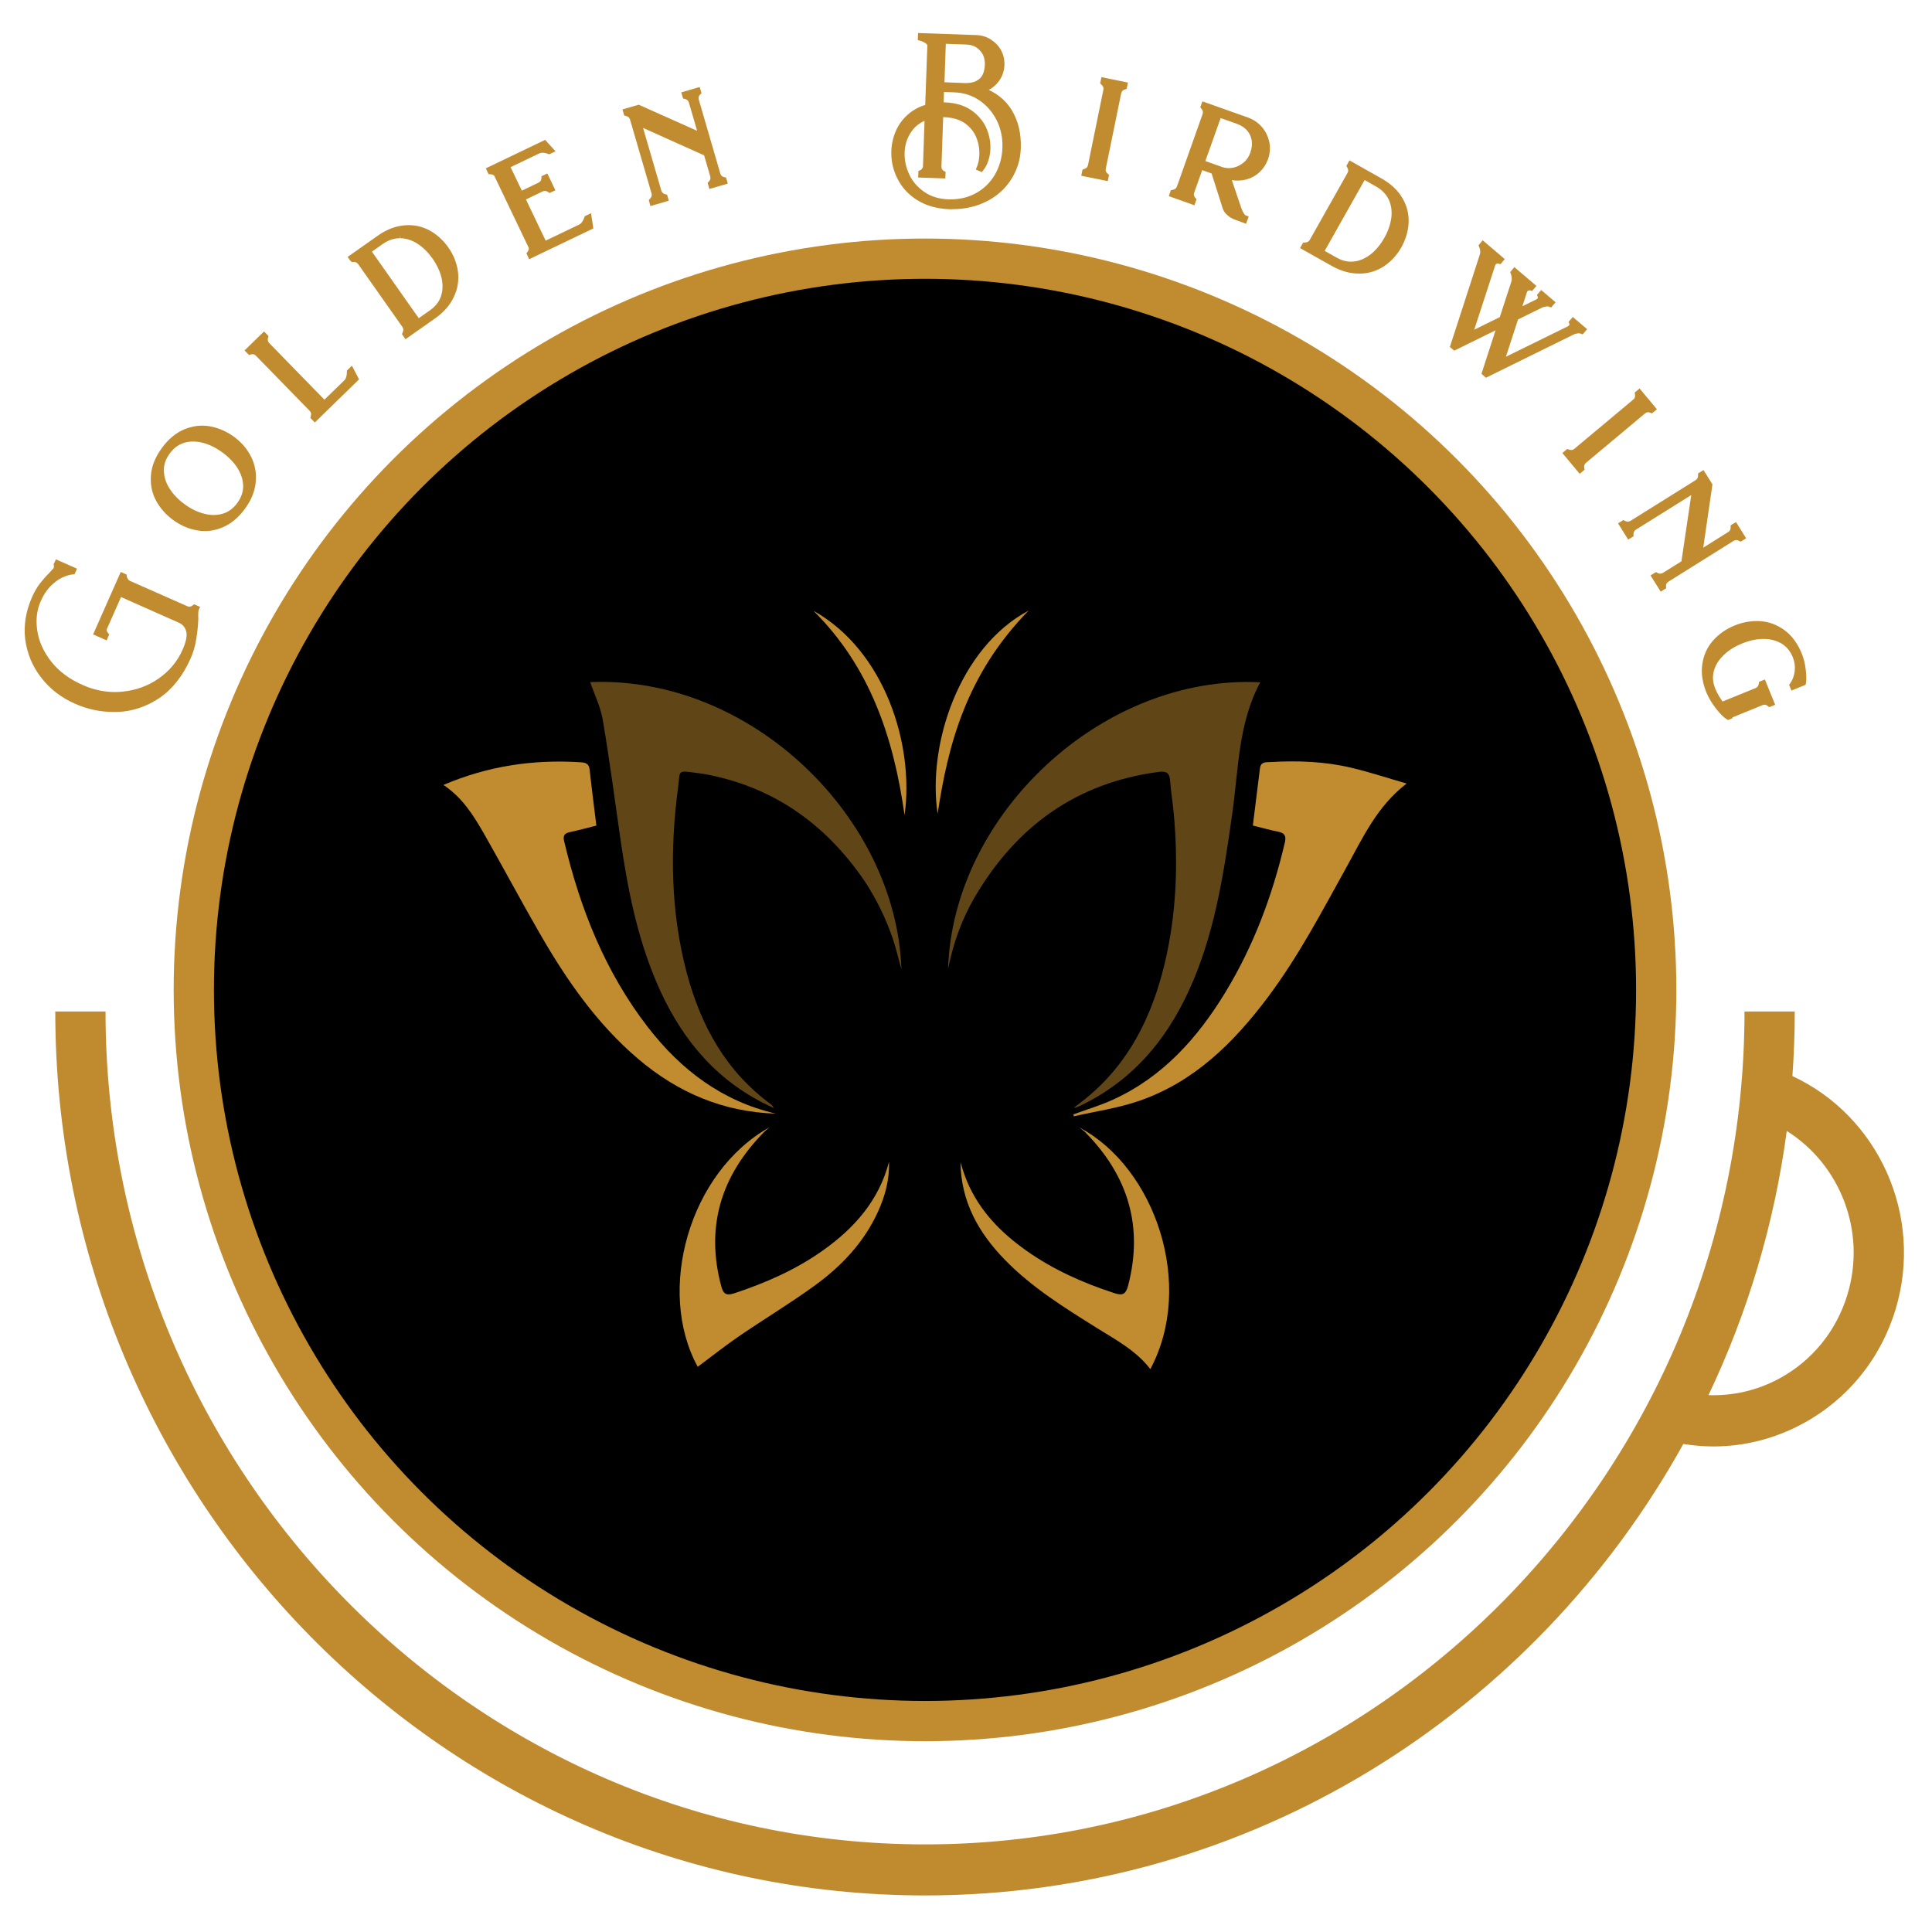 <?xml version="1.0" encoding="utf-8"?>
<!-- Generator: Adobe Illustrator 26.5.0, SVG Export Plug-In . SVG Version: 6.00 Build 0)  -->
<svg version="1.1" id="Layer_1" xmlns="http://www.w3.org/2000/svg" xmlns:xlink="http://www.w3.org/1999/xlink" x="0px" y="0px"
	 viewBox="0 0 288 288" style="enable-background:new 0 0 288 288;" xml:space="preserve">
<style type="text/css">
	.st0{fill:#C08B2F;}
	.st1{stroke:#C18C2F;stroke-width:6;stroke-miterlimit:10;}
	.st2{opacity:0.5;fill:#C18C2F;}
	.st3{fill:#C18C2F;}
</style>
<g>
	<path class="st0" d="M267.19,160.41c0.23-3.18,0.35-6.39,0.35-9.63h-7.49c0,68.46-54.8,124.16-122.15,124.16
		S15.73,219.24,15.73,150.78H8.24c0,72.66,58.16,131.77,129.65,131.77c48.46,0,90.79-27.17,113.04-67.3
		c1.49,0.24,2.99,0.37,4.49,0.37c4.58,0,9.12-1.14,13.28-3.38c6.71-3.62,11.64-9.67,13.87-17.05
		C286.8,181.17,279.98,166.34,267.19,160.41z M275.4,192.96c-1.64,5.44-5.27,9.9-10.21,12.56c-3.29,1.77-6.89,2.58-10.51,2.45
		c5.81-12.2,9.81-25.45,11.67-39.38C274.27,173.56,278.26,183.5,275.4,192.96z"/>
	<circle class="st1" cx="137.89" cy="147.56" r="109"/>
	<g>
		<path class="st2" d="M141.33,144.43c0.71-22.98,22.95-43.92,46.53-42.72c-3.27,6.08-3.23,12.87-4.15,19.43
			c-1.2,8.48-2.45,16.94-5.78,24.92c-3.45,8.26-8.71,14.88-16.97,18.8c-0.27,0.13-0.54,0.25-0.89,0.27c0.59-0.45,1.19-0.9,1.76-1.36
			c6.43-5.22,9.88-12.2,11.77-20.08c1.78-7.42,2.06-14.95,1.36-22.53c-0.15-1.6-0.42-3.18-0.53-4.78c-0.08-1.12-0.51-1.46-1.65-1.32
			c-12.32,1.6-21.29,8.13-27.49,18.69C143.35,137.07,142.08,140.67,141.33,144.43z"/>
		<path class="st2" d="M87.98,101.68c24.05-0.99,45.67,20.26,46.39,42.82c-0.45-1.61-0.8-3.18-1.32-4.68
			c-0.52-1.51-1.13-3.01-1.85-4.44c-0.73-1.47-1.55-2.92-2.48-4.28c-5.81-8.41-13.6-13.88-23.77-15.73
			c-0.34-0.06-0.69-0.09-1.03-0.14c-3.06-0.42-2.5-0.42-2.84,2.15c-1.23,9.29-1.12,18.55,1.3,27.67c2.1,7.89,5.89,14.73,12.64,19.64
			c0.06,0.05,0.1,0.14,0.34,0.5c-0.73-0.36-1.2-0.58-1.67-0.82c-7.68-3.95-12.61-10.32-15.9-18.12c-2.86-6.77-4.25-13.92-5.3-21.15
			c-0.85-5.92-1.63-11.86-2.63-17.76C89.54,105.41,88.64,103.59,87.98,101.68z"/>
		<path class="st3" d="M66.1,117.01c6.69-2.85,13.45-3.83,20.45-3.38c0.68,0.04,1.24,0.17,1.34,1.06c0.3,2.76,0.66,5.51,1.01,8.38
			c-1.34,0.33-2.61,0.69-3.91,0.96c-0.8,0.17-1.1,0.5-0.9,1.34c2.38,10.07,6.13,19.54,12.52,27.79c4.92,6.35,11.06,11,19.05,12.85
			c-7.85-0.24-14.63-3.14-20.55-8.18c-6.14-5.23-10.66-11.75-14.64-18.67c-2.86-4.96-5.55-10.03-8.39-15
			C70.54,121.49,68.9,118.87,66.1,117.01z"/>
		<path class="st3" d="M160.01,166.12c1.99-0.73,4.04-1.34,5.96-2.22c7.39-3.39,12.55-9.17,16.69-15.97
			c4.21-6.92,7.01-14.42,8.86-22.29c0.23-0.96,0.04-1.46-0.98-1.66c-1.23-0.24-2.43-0.59-3.78-0.92c0.36-2.87,0.72-5.7,1.06-8.53
			c0.12-1.03,0.94-0.89,1.58-0.93c4.05-0.24,8.09-0.09,12.05,0.85c2.69,0.64,5.32,1.51,8.23,2.35c-4.44,3.42-6.54,8.11-8.99,12.52
			c-3.66,6.61-7.17,13.31-11.72,19.37c-5.09,6.78-10.99,12.61-19.2,15.43c-3.12,1.08-6.46,1.54-9.7,2.29
			C160.05,166.32,160.03,166.22,160.01,166.12z"/>
		<path class="st3" d="M104.01,203.75c-6.21-11.33-1.32-29,10.73-35.73c-0.3,0.26-0.62,0.5-0.9,0.79c-6.33,6.46-8.7,14.02-6.33,22.9
			c0.28,1.05,0.64,1.5,1.88,1.1c4.69-1.54,9.16-3.5,13.2-6.35c4.73-3.34,8.42-7.47,9.93-13.26c0.09,2.61-0.56,5.05-1.62,7.38
			c-2.08,4.6-5.45,8.16-9.47,11.07c-3.68,2.67-7.6,5.03-11.36,7.6C108,200.68,106.01,202.26,104.01,203.75z"/>
		<path class="st3" d="M160.88,168.06c11.28,5.95,17.31,23.47,10.6,36.03c-2.1-2.74-5.07-4.32-7.89-6.08
			c-4.87-3.05-9.75-6.06-13.79-10.21c-3.95-4.05-6.56-8.72-6.62-14.55c0.15,0.49,0.29,0.98,0.45,1.46c0.17,0.49,0.35,0.98,0.55,1.46
			c1.85,4.34,5.02,7.58,8.8,10.25c4.04,2.86,8.51,4.85,13.21,6.37c1.24,0.4,1.66,0.03,1.97-1.13c2.31-8.83,0-16.36-6.31-22.8
			C161.56,168.55,161.21,168.32,160.88,168.06z"/>
		<path class="st3" d="M121.25,91.04c10.64,5.95,15.07,19.98,13.59,30.48C133.21,109.9,129.67,99.39,121.25,91.04z"/>
		<path class="st3" d="M139.77,121.31c-1.55-10.26,3.18-24.76,13.56-30.29C143.95,100.63,141.3,111.19,139.77,121.31z"/>
	</g>
	<path class="st3" d="M16.91,106.13c-1.96,0-3.9-0.41-5.74-1.23c-2.06-0.91-3.75-2.22-5.03-3.89c-1.29-1.65-2.09-3.56-2.38-5.69
		C3.5,93.23,3.85,91.1,4.78,89c0.35-0.8,0.76-1.49,1.21-2.07c0.44-0.56,0.95-1.13,1.52-1.71c0.08-0.08,0.15-0.15,0.2-0.23
		c0.1-0.11,0.14-0.14,0.19-0.19c0.05-0.04,0.07-0.07,0.1-0.14c0.01-0.02,0.03-0.09,0.04-0.25l0-0.14l-0.06-0.18l0.1-0.14l0.25-0.57
		l3.15,1.39l-0.37,0.83l-0.29,0.03c-0.45,0.04-0.99,0.21-1.58,0.48c-0.58,0.28-1.16,0.72-1.72,1.28c-0.57,0.58-1.06,1.33-1.45,2.23
		c-0.58,1.3-0.75,2.76-0.52,4.35c0.23,1.6,0.92,3.15,2.06,4.62c1.14,1.46,2.73,2.65,4.71,3.52c1.58,0.7,3.2,1.05,4.81,1.05
		c0.38,0,0.76-0.02,1.14-0.06c2.01-0.2,3.83-0.86,5.41-1.98c1.58-1.1,2.77-2.53,3.54-4.27c0.54-1.22,0.72-2.18,0.52-2.79
		c-0.18-0.59-0.53-0.99-1.07-1.23L18.04,89l-2.11,4.77c-0.03,0.07-0.1,0.23,0.16,0.57l0.19,0.24l-0.39,0.88l-2.01-0.89L18,85.26
		l0.86,0.38l0.04,0.28c0.01,0.07,0.04,0.19,0.16,0.39c0.08,0.13,0.17,0.21,0.29,0.27l8.55,3.78c0.12,0.05,0.24,0.08,0.34,0.08
		c0.15,0,0.3-0.06,0.46-0.18l0.24-0.18l0.88,0.39l-0.2,0.46c-0.01,0.01-0.06,0.15-0.07,0.66c0.01,0.43,0.01,0.68,0.01,0.73
		c-0.04,0.99-0.14,1.98-0.31,2.97c-0.15,0.99-0.43,1.95-0.83,2.85c-1.16,2.62-2.73,4.6-4.66,5.91c-1.94,1.3-4.04,2-6.24,2.08
		C17.31,106.12,17.11,106.13,16.91,106.13z"/>
	<path class="st3" d="M30.54,79.17c-0.37,0-0.75-0.03-1.12-0.1c-1.28-0.22-2.5-0.74-3.6-1.55c-1.1-0.8-1.98-1.8-2.6-2.97
		c-0.6-1.14-0.84-2.42-0.71-3.8c0.12-1.33,0.67-2.67,1.62-3.97c0.94-1.29,2.05-2.22,3.28-2.76c0.92-0.38,1.83-0.57,2.73-0.57
		c0.37,0,0.73,0.03,1.1,0.09c1.31,0.23,2.53,0.76,3.63,1.56c1.11,0.81,1.97,1.81,2.55,2.97c0.59,1.16,0.83,2.43,0.7,3.79
		c-0.12,1.34-0.65,2.67-1.59,3.96c-0.95,1.3-2.05,2.23-3.28,2.76C32.36,78.97,31.45,79.17,30.54,79.17z M28.81,65.82
		c-0.47,0-0.93,0.06-1.37,0.19c-0.85,0.27-1.56,0.79-2.15,1.61c-0.6,0.82-0.88,1.65-0.86,2.54c0.02,0.92,0.3,1.81,0.83,2.64
		c0.53,0.86,1.29,1.66,2.27,2.37c0.96,0.7,1.94,1.18,2.92,1.41c0.49,0.13,0.96,0.19,1.41,0.19c0,0,0,0,0,0
		c0.47,0,0.93-0.07,1.36-0.2c0.85-0.26,1.56-0.78,2.16-1.6c0.59-0.81,0.88-1.67,0.87-2.56c-0.02-0.87-0.3-1.75-0.84-2.63
		c-0.54-0.85-1.3-1.64-2.25-2.33c-0.97-0.71-1.96-1.2-2.95-1.45C29.74,65.88,29.27,65.82,28.81,65.82z"/>
	<path class="st3" d="M46.26,62.29l0.08-0.28c0.09-0.31,0.04-0.55-0.19-0.78l-7.99-8.19c-0.16-0.16-0.32-0.24-0.51-0.24
		c-0.08,0-0.16,0.01-0.25,0.04l-0.28,0.08l-0.67-0.68l2.91-2.83l0.66,0.68l-0.07,0.27c-0.08,0.32-0.03,0.56,0.18,0.78l8.23,8.44
		l2.98-2.9c0.13-0.13,0.22-0.3,0.28-0.52c0.06-0.21,0.09-0.45,0.09-0.71l0-0.21l0.75-0.73l1.06,2.04l-6.59,6.43L46.26,62.29z"/>
	<path class="st3" d="M59.92,49.8l0.11-0.26c0.14-0.31,0.12-0.56-0.05-0.81l-6.59-9.36c-0.16-0.22-0.36-0.32-0.65-0.32l-0.28,0.02
		l-0.26-0.23l-0.38-0.54l4.51-3.18c1.28-0.9,2.6-1.41,3.94-1.53c0.22-0.02,0.44-0.03,0.65-0.03c1.08,0,2.12,0.26,3.07,0.77
		c1.11,0.59,2.07,1.46,2.85,2.57c0.76,1.08,1.24,2.27,1.42,3.54c0.17,1.31-0.02,2.57-0.58,3.76c-0.54,1.2-1.45,2.27-2.72,3.19
		l-4.52,3.18L59.92,49.8z M62.42,47.43l1.67-1.17c0.83-0.58,1.37-1.27,1.65-2.12c0.27-0.81,0.3-1.73,0.08-2.72
		c-0.23-0.96-0.68-1.93-1.33-2.86c-0.66-0.93-1.41-1.68-2.25-2.23c-0.82-0.52-1.68-0.8-2.55-0.82l-0.04-0.5v0.5
		c-0.89,0-1.72,0.27-2.53,0.82l-1.68,1.18L62.42,47.43z"/>
	<path class="st3" d="M78.48,37.77l0.17-0.24c0.24-0.34,0.2-0.54,0.13-0.67l-5.06-10.57c-0.06-0.13-0.19-0.28-0.6-0.31l-0.29-0.02
		l-0.41-0.87l8.84-4.24l1.55,1.7l-0.93,0.45l-0.2-0.07c-0.3-0.11-0.57-0.16-0.81-0.16c-0.19,0-0.35,0.03-0.49,0.1l-4.27,2.05
		l1.68,3.5l2.46-1.18c0.3-0.15,0.44-0.35,0.46-0.67l0.01-0.3l0.87-0.41l1.2,2.5l-0.86,0.41l-0.24-0.15
		c-0.16-0.11-0.32-0.16-0.47-0.16c-0.11,0-0.23,0.03-0.36,0.09l-2.46,1.18l2.94,6.14l4.99-2.39c0.32-0.15,0.58-0.51,0.77-1.05
		l0.07-0.2l0.93-0.45l0.35,2.27l-9.57,4.59L78.48,37.77z"/>
	<path class="st3" d="M96.72,29.82l0.19-0.21c0.23-0.25,0.3-0.49,0.21-0.79l-3.2-10.99c-0.08-0.29-0.27-0.45-0.6-0.54l-0.27-0.07
		l-0.26-0.91l2.42-0.7l8.71,3.89l-1.23-4.21c-0.08-0.29-0.27-0.46-0.59-0.54l-0.28-0.07l-0.26-0.91l2.74-0.8l0.27,0.92l-0.21,0.21
		c-0.22,0.23-0.28,0.45-0.19,0.76l3.2,10.99c0.09,0.31,0.26,0.48,0.57,0.55l0.29,0.06l0.26,0.91l-2.74,0.8l-0.27-0.9l0.19-0.21
		c0.23-0.24,0.29-0.48,0.2-0.78l-0.91-3.12l-9.1-4.09l2.72,9.33c0.09,0.3,0.27,0.47,0.59,0.55l0.27,0.07l0.26,0.9l-2.75,0.8
		L96.72,29.82z"/>
	<path class="st3" d="M141.54,31.19c-1.87-0.07-3.49-0.53-4.82-1.36c-1.32-0.83-2.32-1.93-2.96-3.25c-0.64-1.26-0.94-2.63-0.89-4.07
		c0.04-1.06,0.27-2.07,0.68-3.01c0.43-0.96,1.05-1.8,1.86-2.49c0.72-0.62,1.56-1.08,2.51-1.37l0.32-8.87c0-0.08-0.1-0.21-0.28-0.34
		c-0.38-0.23-0.62-0.32-0.75-0.35l-0.4-0.1l0.04-1.06l8.72,0.31c0.79,0.03,1.51,0.25,2.15,0.67c0.65,0.42,1.16,0.96,1.52,1.62
		c0.35,0.65,0.52,1.39,0.49,2.2c-0.03,0.7-0.21,1.36-0.55,1.95c-0.35,0.61-0.81,1.1-1.36,1.48c-0.14,0.09-0.29,0.18-0.43,0.25
		c1.45,0.68,2.58,1.66,3.38,2.93c1.01,1.64,1.48,3.58,1.4,5.78c-0.06,1.71-0.56,3.29-1.48,4.7c-0.91,1.41-2.18,2.52-3.78,3.29
		c-1.47,0.71-3.11,1.08-4.88,1.08C141.85,31.2,141.7,31.19,141.54,31.19z M137.82,18.01c-0.81,0.36-1.45,0.88-1.95,1.6
		c-0.63,0.9-0.98,1.94-1.02,3.11c-0.04,1.12,0.19,2.22,0.69,3.28c0.49,1.05,1.24,1.92,2.23,2.6c1,0.69,2.2,1.07,3.56,1.11
		c0.12,0,0.24,0.01,0.35,0.01c1.41,0,2.69-0.31,3.8-0.93c1.18-0.64,2.13-1.57,2.84-2.77c0.68-1.19,1.06-2.54,1.11-4
		c0.05-1.46-0.23-2.83-0.84-4.06c-0.61-1.22-1.48-2.23-2.58-2.99c-1.11-0.75-2.35-1.15-3.69-1.2l-1.6-0.06l-0.05,1.54
		c0.05,0,0.11,0,0.17,0.01c1.56,0.06,2.87,0.44,3.89,1.13c1.01,0.69,1.78,1.57,2.27,2.62c0.47,1.07,0.68,2.15,0.64,3.21
		c-0.02,0.55-0.12,1.12-0.3,1.7c-0.17,0.54-0.42,1.02-0.74,1.43l-0.24,0.31l-0.9-0.39l0.19-0.46c0.2-0.49,0.32-1.09,0.34-1.79
		c0.03-0.89-0.13-1.77-0.49-2.62c-0.35-0.81-0.92-1.5-1.71-2.06c-0.79-0.53-1.8-0.82-3-0.87c-0.07,0-0.13,0-0.19-0.01l-0.26,7.34
		c-0.01,0.18,0.02,0.32,0.08,0.4c0.13,0.2,0.21,0.26,0.25,0.28l0.29,0.14l-0.04,0.98l-4.05-0.14l0.04-0.98l0.3-0.12
		c0.08-0.03,0.17-0.11,0.26-0.24c0.08-0.1,0.12-0.23,0.12-0.42L137.82,18.01z M143.83,12.38l0.19,0c0.84,0,1.48-0.2,1.98-0.62
		c0.5-0.42,0.77-1.14,0.81-2.14c0.02-0.54-0.08-1.05-0.3-1.49c-0.24-0.44-0.58-0.8-0.98-1.07c-0.41-0.26-0.91-0.4-1.49-0.42
		l-3.05-0.11l-0.2,5.73L143.83,12.38z"/>
	<path class="st3" d="M161.18,26.2l0.19-0.92l0.27-0.09c0.32-0.11,0.49-0.3,0.55-0.6l2.29-11.21c0.06-0.29-0.03-0.52-0.28-0.76
		L164,12.43l0.19-0.93l3.95,0.81l-0.19,0.94l-0.28,0.09c-0.31,0.1-0.47,0.27-0.54,0.58l-2.29,11.21c-0.06,0.31,0.01,0.54,0.26,0.75
		l0.22,0.19L165.13,27L161.18,26.2z"/>
	<path class="st3" d="M184.24,32.8c-0.54-0.19-0.95-0.42-1.23-0.69c-0.28-0.23-0.5-0.49-0.62-0.75c-0.1-0.2-0.19-0.46-0.28-0.79
		l-1.5-4.71l-1.4-0.5l-1.2,3.38c-0.05,0.15-0.07,0.27-0.03,0.37c0.07,0.21,0.14,0.32,0.19,0.37l0.2,0.22l-0.32,0.9l-3.82-1.36
		l0.31-0.88l0.28-0.06c0.33-0.07,0.53-0.23,0.63-0.51L179.27,17c0.1-0.28,0.05-0.52-0.17-0.79L178.92,16l0.32-0.89l6.82,2.42
		c0.8,0.29,1.5,0.77,2.07,1.43c0.55,0.64,0.91,1.4,1.09,2.25c0.16,0.87,0.09,1.71-0.2,2.52c-0.28,0.8-0.76,1.5-1.42,2.07
		c-0.64,0.55-1.41,0.91-2.28,1.05c-0.27,0.05-0.55,0.07-0.83,0.07c-0.28,0-0.57-0.02-0.86-0.07l1.21,3.58v0c0,0,0.08,0.23,0.22,0.63
		c0.1,0.3,0.23,0.55,0.36,0.75c0.16,0.26,0.25,0.29,0.25,0.29l0.47,0.17l-0.39,1.09L184.24,32.8z M182.22,24.91
		c0.31,0.1,0.64,0.15,0.97,0.15l0,0c0.24,0,0.48-0.03,0.72-0.08c0.53-0.13,1.05-0.39,1.53-0.79c0.42-0.37,0.73-0.84,0.93-1.41
		c0.23-0.64,0.3-1.24,0.23-1.78c-0.08-0.57-0.3-1.07-0.67-1.51c-0.38-0.46-0.92-0.81-1.6-1.05l-2.37-0.84l-2.28,6.41L182.22,24.91z"
		/>
	<path class="st3" d="M202.51,40.78c-1.27,0-2.58-0.37-3.9-1.09l-4.81-2.71l0.46-0.82l0.28-0.01c0.34-0.01,0.56-0.13,0.71-0.4
		l5.62-9.97c0.15-0.26,0.14-0.51-0.03-0.8l-0.14-0.24l0.46-0.83l4.81,2.71c1.36,0.77,2.4,1.74,3.08,2.9
		c0.68,1.15,0.99,2.38,0.93,3.68c-0.06,1.26-0.43,2.5-1.09,3.68c-0.65,1.15-1.52,2.09-2.58,2.81c-1.1,0.72-2.33,1.09-3.65,1.1
		L202.51,40.78z M199.24,38.4c0.72,0.4,1.44,0.61,2.15,0.61c0.16,0,0.31-0.01,0.47-0.03c0.85-0.1,1.69-0.47,2.49-1.09
		c0.77-0.62,1.45-1.44,2.01-2.43c0.56-0.99,0.91-2,1.04-2.99c0.12-0.97,0-1.86-0.35-2.65c-0.38-0.82-0.98-1.46-1.84-1.97l-1.79-1.01
		l-5.95,10.56L199.24,38.4z"/>
	<path class="st3" d="M220.84,55.72l2.1-6.48l-6.16,3.03l-0.65-0.55l4.44-13.7c0.14-0.37,0.12-0.75-0.06-1.18l-0.11-0.28l0.62-0.74
		l3.29,2.8l-0.64,0.76l-0.32-0.1c-0.02,0-0.04,0-0.05,0c-0.05,0-0.1,0.01-0.16,0.02c-0.07,0.02-0.12,0.05-0.17,0.1
		c-0.03,0.04-0.05,0.07-0.07,0.11l-3.14,9.64l3.81-1.88l1.71-5.25c0.07-0.2,0.09-0.39,0.07-0.59c-0.04-0.34-0.09-0.51-0.12-0.59
		l-0.11-0.28l0.62-0.74l3.29,2.8l-0.64,0.76l-0.32-0.1c-0.02,0-0.03,0-0.04,0c-0.05,0-0.09,0.01-0.15,0.03
		c-0.14,0.04-0.2,0.09-0.22,0.12c0,0-0.01,0.03-0.03,0.09l-0.69,2.13l2.04-1c0.09-0.04,0.16-0.1,0.21-0.16
		c0.07-0.08,0.08-0.14,0.04-0.24l-0.12-0.28l0.63-0.74l2.15,1.83l-0.67,0.78l-0.33-0.13c-0.07-0.03-0.14-0.04-0.23-0.04
		c-0.06,0-0.12,0.01-0.19,0.02c-0.43,0.08-0.58,0.16-0.63,0.18l-3.55,1.75l-1.81,5.56l9.2-4.52c0.09-0.04,0.15-0.09,0.21-0.16
		c0.09-0.11,0.08-0.16,0.05-0.23l-0.12-0.28l0.63-0.74l2.14,1.82l-0.67,0.78l-0.33-0.13c-0.04-0.01-0.1-0.03-0.22-0.03
		c-0.06,0-0.13,0.01-0.21,0.01c-0.24,0.03-0.46,0.1-0.65,0.2l-13.01,6.41L220.84,55.72z"/>
	<path class="st3" d="M232.9,67.53l0.72-0.6l0.27,0.09c0.12,0.04,0.23,0.06,0.33,0.06c0.17,0,0.32-0.06,0.47-0.18l8.78-7.34
		c0.23-0.19,0.31-0.43,0.25-0.76l-0.04-0.28l0.73-0.61l2.58,3.09l-0.73,0.62l-0.27-0.1c-0.11-0.04-0.22-0.07-0.32-0.07
		c-0.16,0-0.31,0.06-0.46,0.19l-8.78,7.34c-0.25,0.21-0.33,0.43-0.27,0.75l0.05,0.29l-0.73,0.61L232.9,67.53z"/>
	<path class="st3" d="M246.04,85.78l0.8-0.5l0.25,0.13c0.14,0.07,0.27,0.11,0.4,0.11c0.13,0,0.27-0.04,0.41-0.13l2.75-1.72
		l1.46-9.87l-8.24,5.15c-0.26,0.16-0.38,0.39-0.37,0.71l0.01,0.28l-0.8,0.5l-1.51-2.42l0.79-0.5l0.25,0.13
		c0.15,0.08,0.29,0.11,0.42,0.11c0.13,0,0.26-0.04,0.4-0.12l9.71-6.07c0.25-0.16,0.36-0.38,0.36-0.72l0-0.28l0.81-0.5l1.33,2.13
		l-1.37,9.44l3.72-2.33c0.26-0.16,0.37-0.38,0.36-0.71l0-0.28l0.8-0.5l1.51,2.42l-0.82,0.51l-0.26-0.14
		c-0.13-0.07-0.26-0.11-0.38-0.11c-0.13,0-0.26,0.04-0.41,0.13l-9.7,6.07c-0.28,0.17-0.39,0.38-0.37,0.7l0.02,0.29l-0.81,0.5
		L246.04,85.78z"/>
	<path class="st3" d="M257.39,107.2c-0.44-0.25-0.96-0.77-1.58-1.56c-0.63-0.81-1.11-1.62-1.43-2.39c-0.61-1.5-0.82-2.92-0.62-4.24
		c0.2-1.37,0.73-2.55,1.6-3.52c0.86-0.98,1.95-1.73,3.21-2.25c1.08-0.44,2.2-0.66,3.33-0.66c0.19,0,0.38,0.01,0.57,0.02
		c1.28,0.09,2.49,0.56,3.61,1.39c1.07,0.81,1.92,1.98,2.52,3.47c0.29,0.72,0.49,1.52,0.58,2.39c0.1,0.88,0.11,1.53,0.03,1.96
		l-0.05,0.27l-2.11,0.86l-0.35-0.84l0.16-0.23c0.35-0.49,0.58-1.09,0.67-1.79c0.09-0.7,0-1.4-0.27-2.08
		c-0.38-0.94-0.94-1.62-1.7-2.07c-0.77-0.45-1.65-0.68-2.61-0.68l-0.12,0c-0.99,0-2.05,0.23-3.16,0.68
		c-1.1,0.45-2.02,1.03-2.74,1.74c-0.74,0.71-1.22,1.5-1.45,2.36c-0.23,0.86-0.16,1.73,0.23,2.67c0.25,0.61,0.61,1.23,1.07,1.87
		l4.92-2c0.28-0.12,0.43-0.32,0.48-0.65l0.04-0.28l0.87-0.35l1.53,3.77l-0.88,0.36l-0.23-0.18c-0.16-0.13-0.31-0.19-0.47-0.19
		c-0.1,0-0.21,0.02-0.32,0.07l-4.47,1.82l0,0.13l-0.67,0.27L257.39,107.2z"/>
</g>
</svg>
